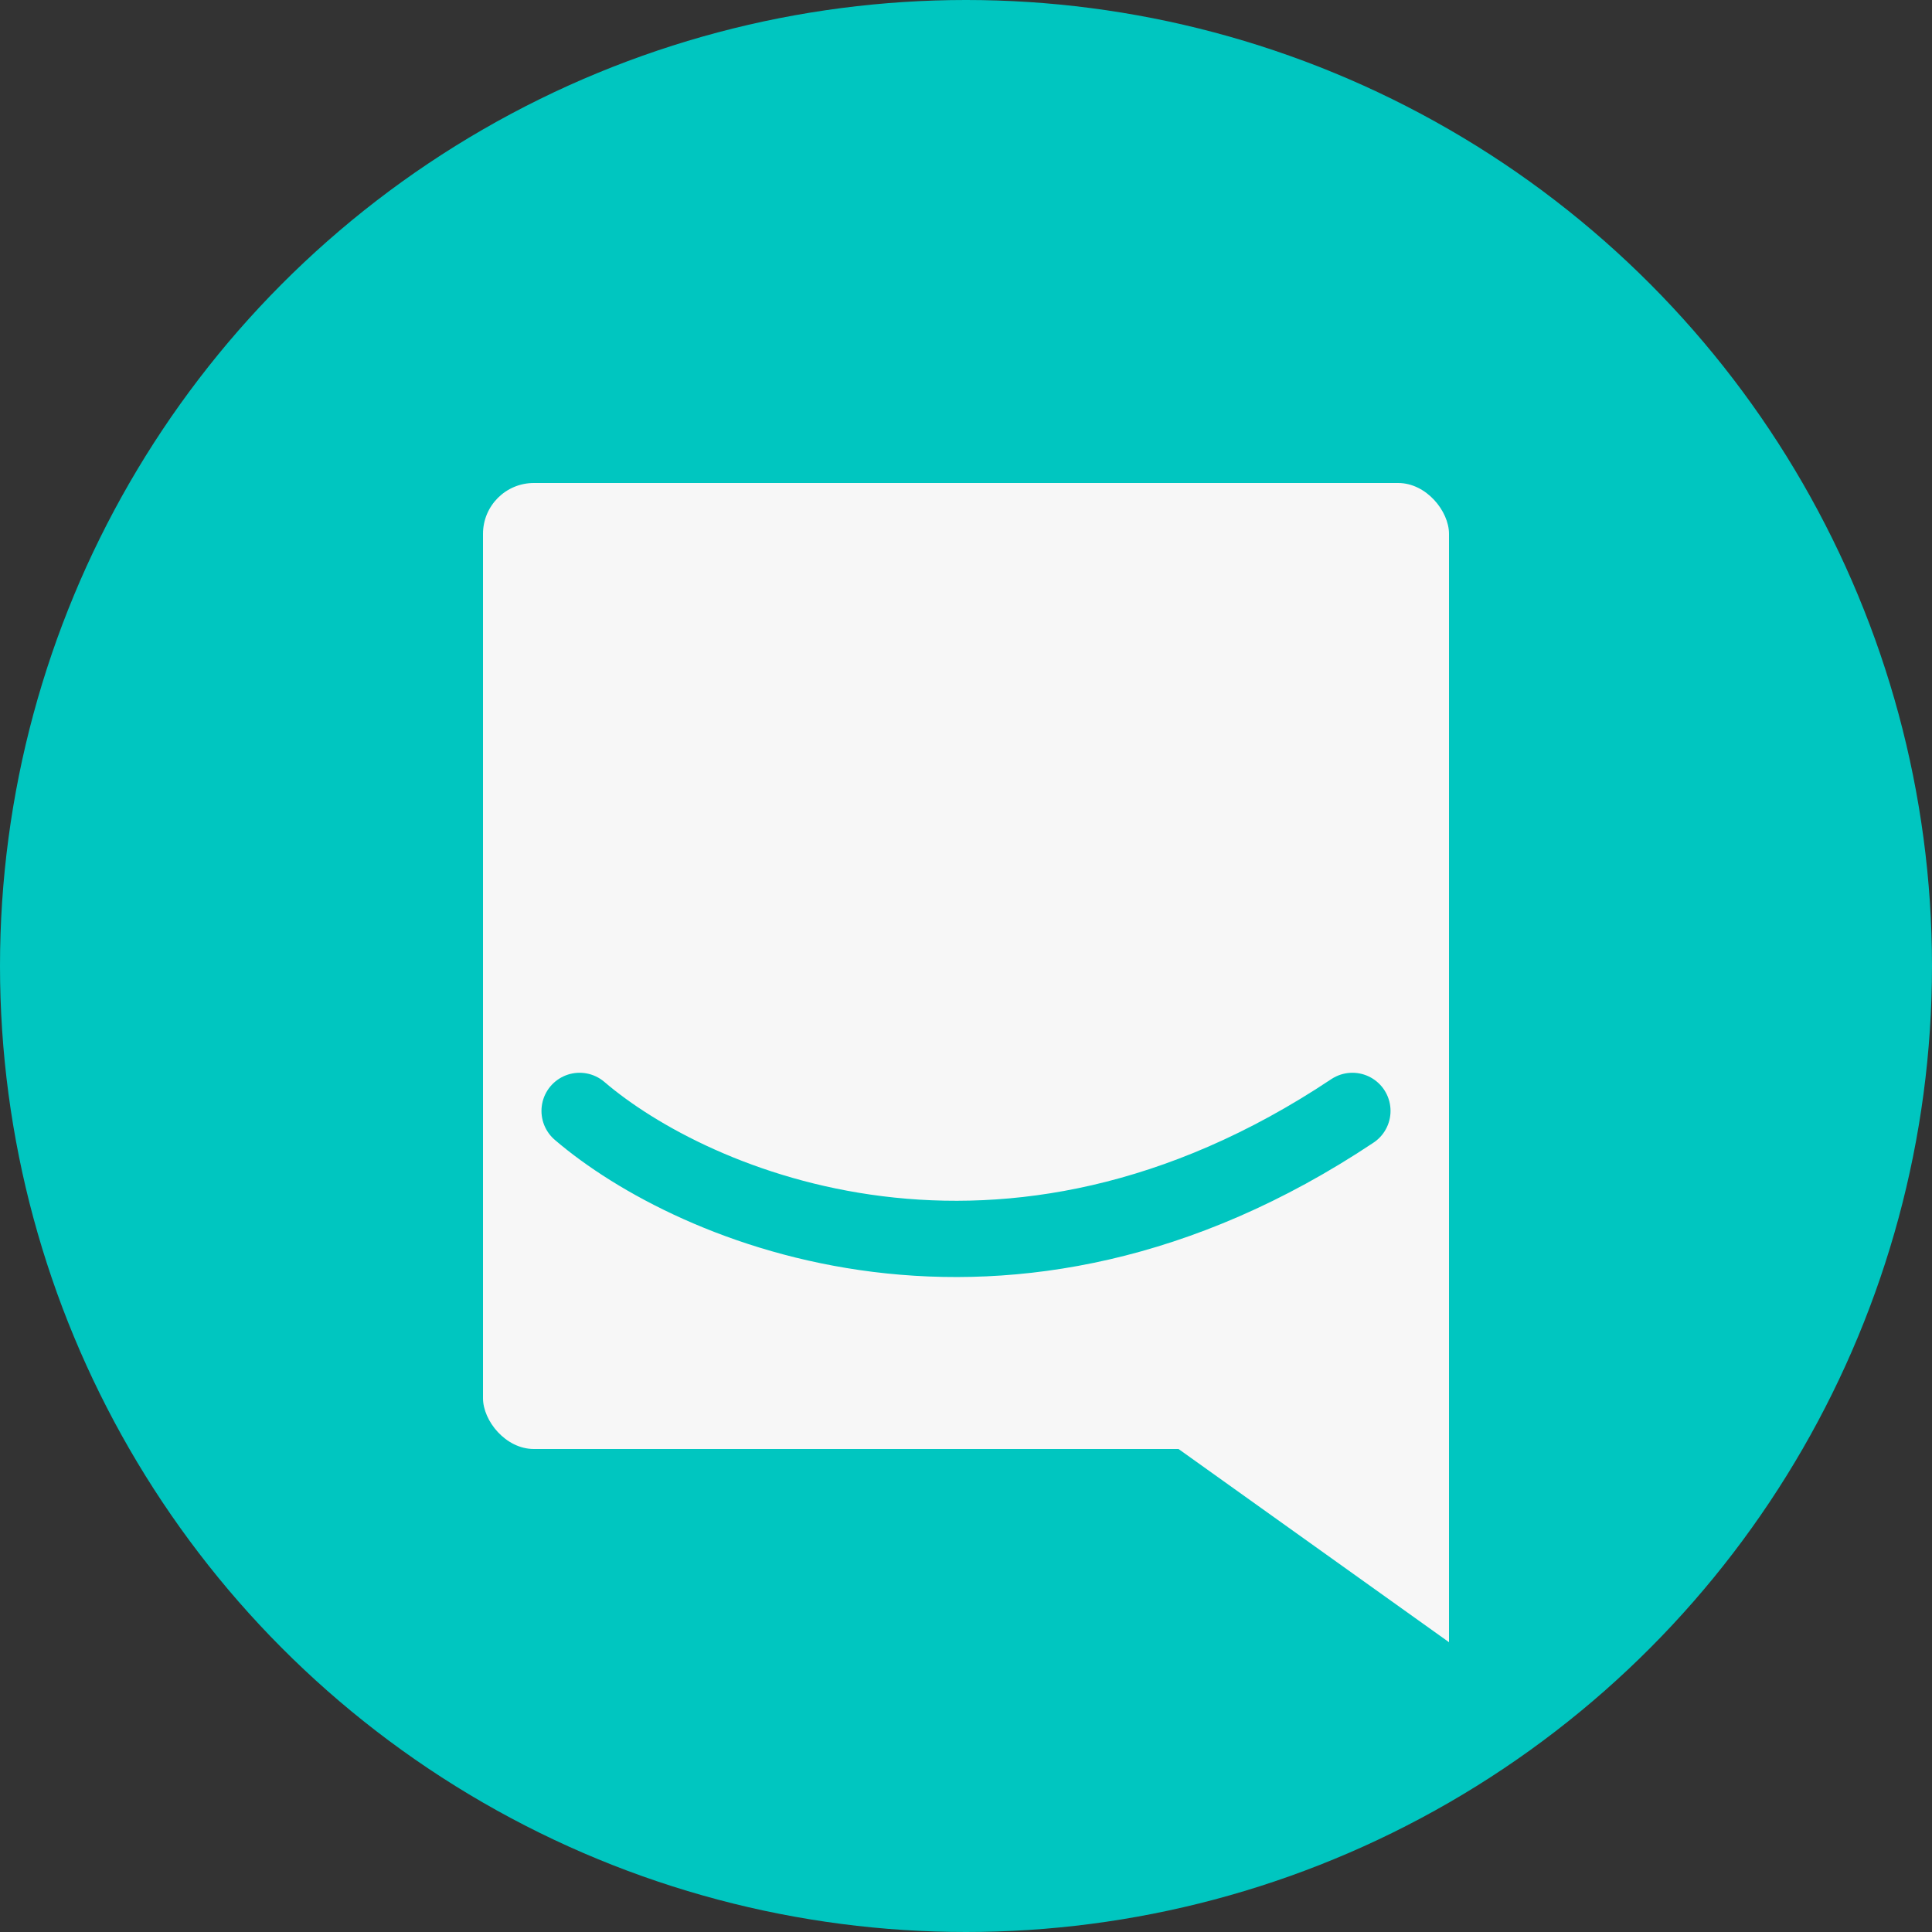 <svg width="76" height="76" viewBox="0 0 76 76" fill="none" xmlns="http://www.w3.org/2000/svg">
<rect x="0" y="0" width="76" height="76" fill="#333333" stroke="none"/>
<circle cx="38" cy="38" r="38" fill="#00C6C0"/>
<rect x="19" y="19" width="38" height="38" rx="2" fill="#F7F7F7"/>
<path d="M57 64.6V43.7L43.7 55.1L57 64.6Z" fill="#F7F7F7"/>
<path d="M22.8 43.7C27.233 47.5 39.52 52.82 53.2 43.7" stroke="#00C6C0" stroke-width="3" stroke-linecap="round"/>
</svg>
